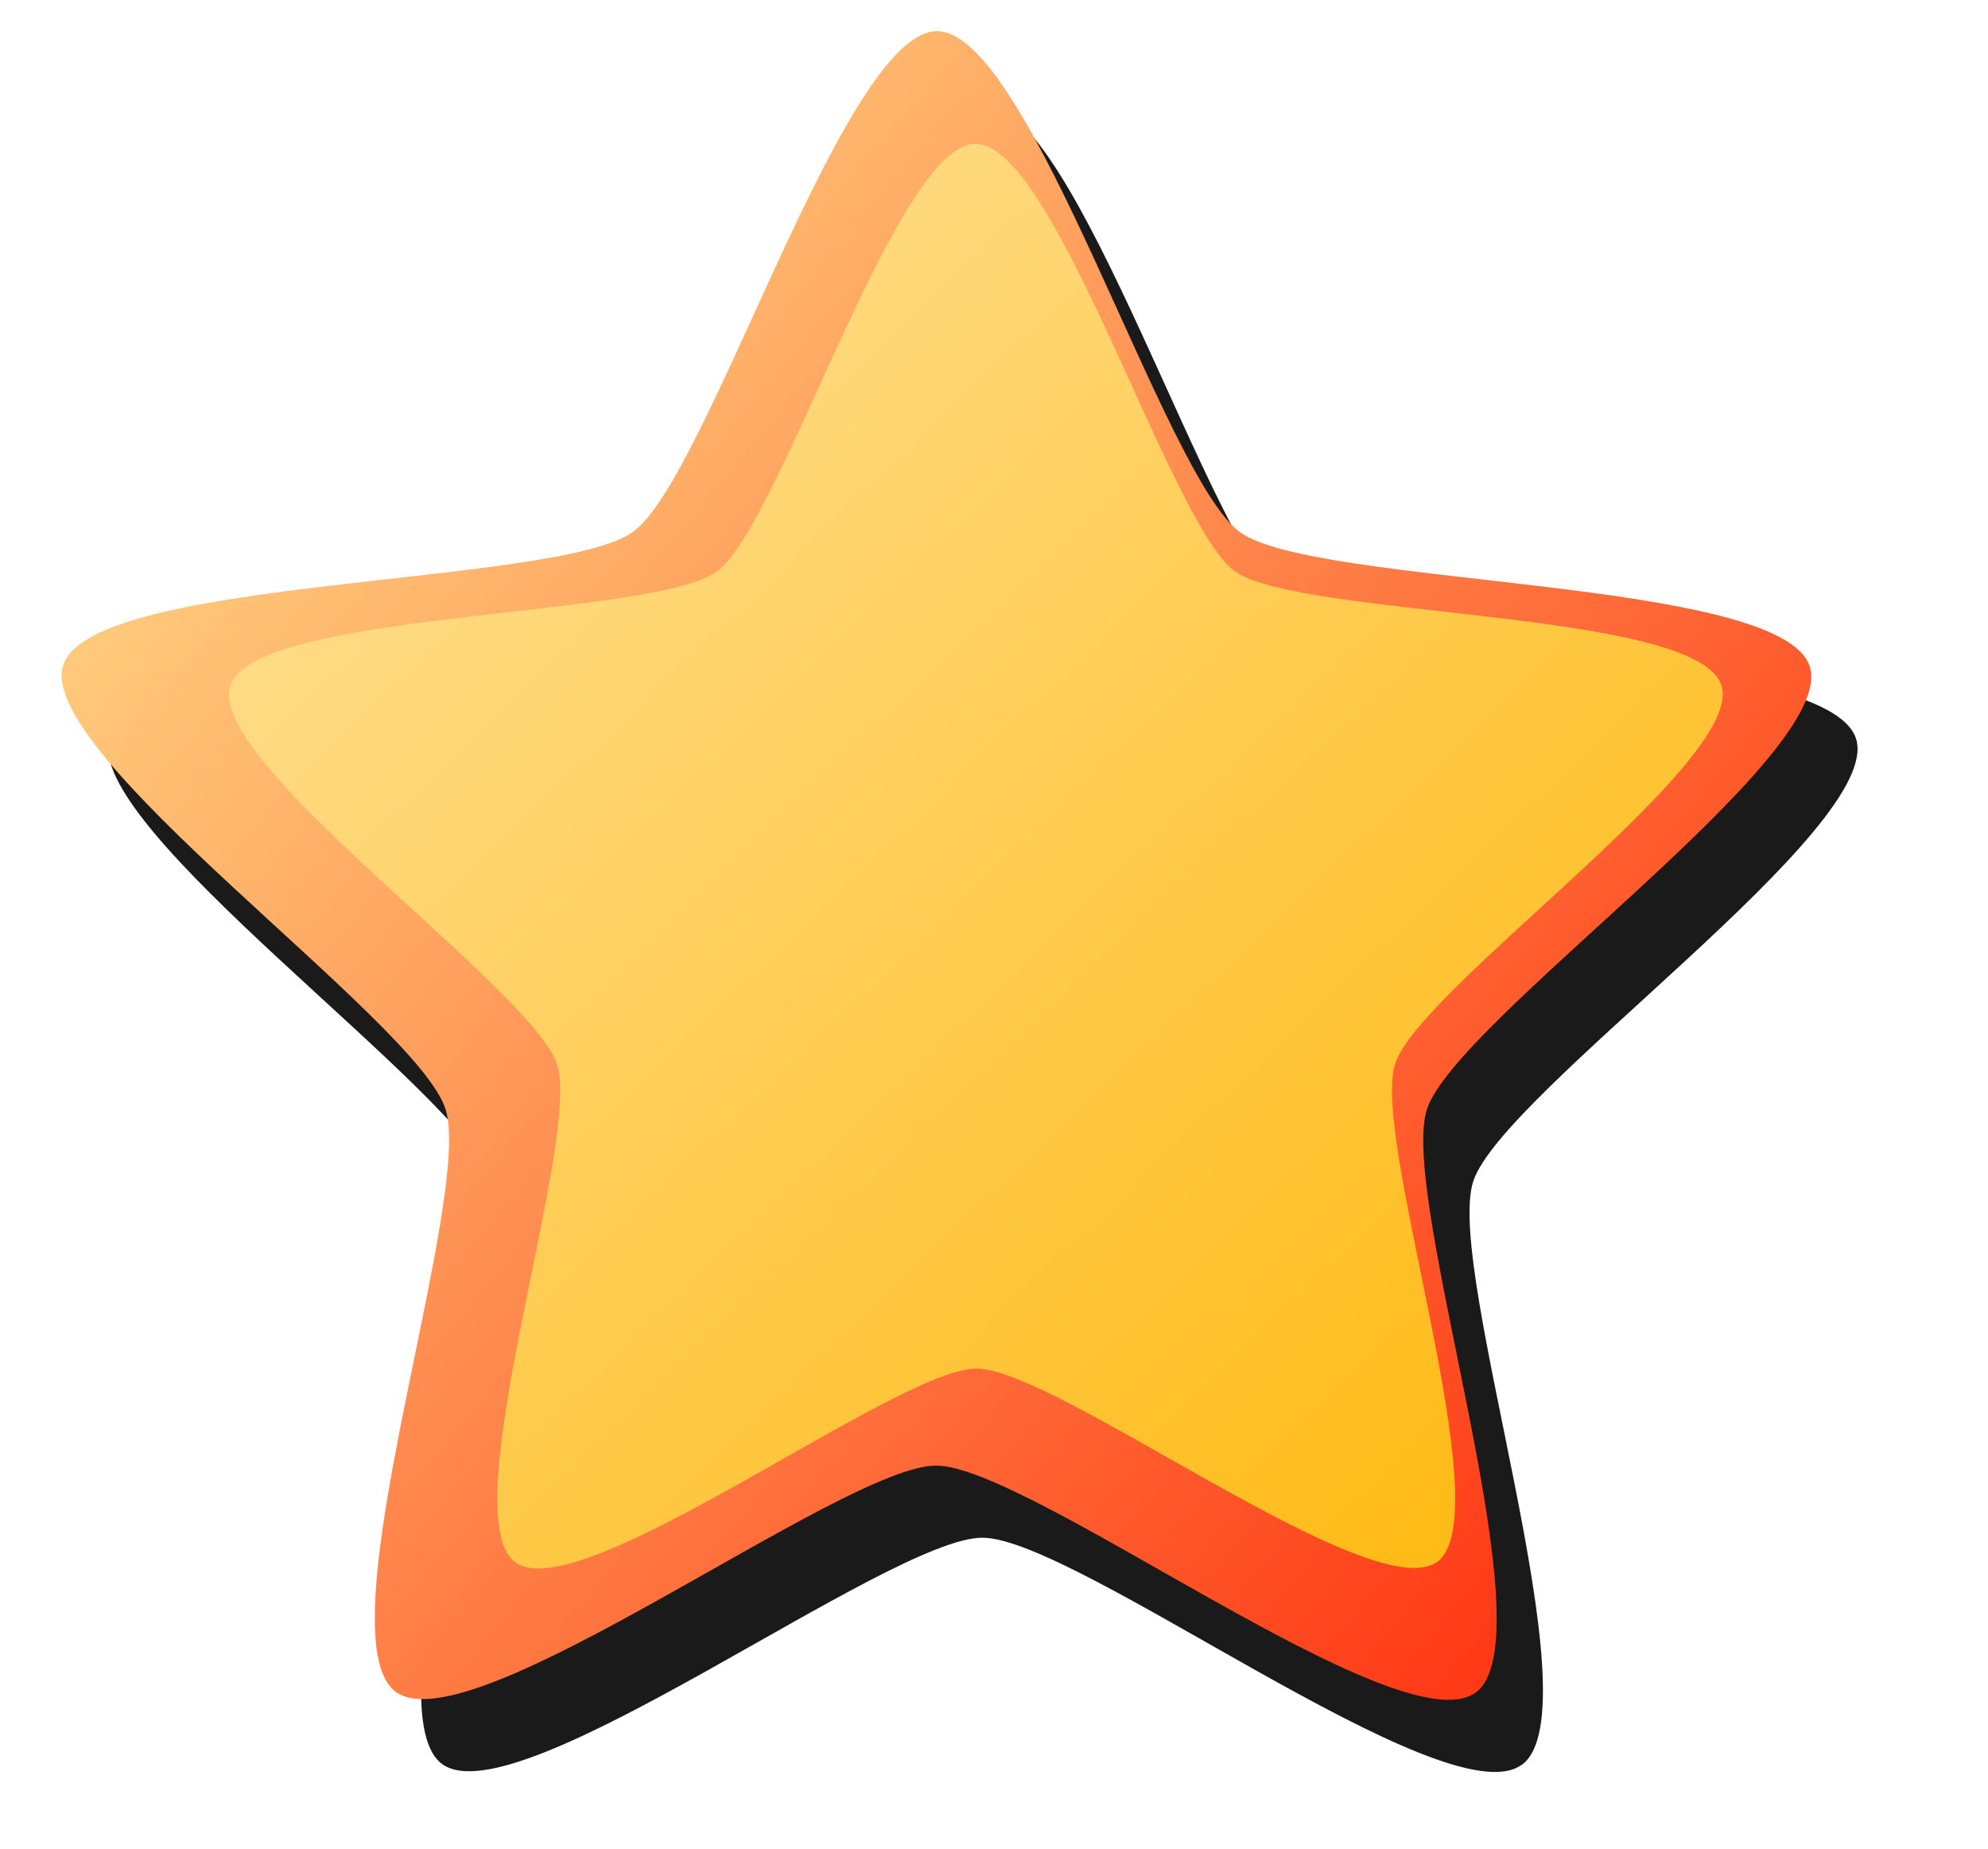 <svg width="25" height="23.25" version="1.1" viewBox="0 0 6.608 6.152" xmlns="http://www.w3.org/2000/svg" xmlns:xlink="http://www.w3.org/1999/xlink">
 <defs>
  <linearGradient id="b" x1="145.28" x2="131.74" y1="265.62" y2="258.02" gradientUnits="userSpaceOnUse">
   <stop stop-color="#ff3a16" offset="0"/>
   <stop stop-color="#ffdc88" offset="1"/>
  </linearGradient>
  <linearGradient id="a" x1="133.62" x2="145.11" y1="258.19" y2="266.36" gradientUnits="userSpaceOnUse">
   <stop stop-color="#ffdc88" offset="0"/>
   <stop stop-color="#ffbb16" offset="1"/>
  </linearGradient>
  <filter id="c" x="-.06" y="-.063" width="1.12" height="1.125" color-interpolation-filters="sRGB">
   <feGaussianBlur stdDeviation="0.347"/>
  </filter>
 </defs>
 <g transform="translate(-56.235 4.069)">
  <g transform="translate(-.65 .884)">
   <path transform="matrix(.411 .079 -.079 .411 23.706 -120.38)" d="m144.43 267.37c-0.509 0.543-3.82-1.104-4.551-0.964-0.732 0.14-3.203 2.894-3.877 2.578-0.674-0.316-0.13-3.975-0.489-4.627-0.359-0.653-3.742-2.152-3.65-2.891 0.092-0.739 3.74-1.352 4.249-1.895 0.51-0.543 0.89-4.224 1.622-4.365 0.731-0.14 2.442 3.139 3.115 3.456 0.674 0.317 4.293-0.459 4.652 0.194 0.359 0.652-2.231 3.292-2.324 4.031-0.093 0.739 1.763 3.941 1.254 4.484z" fill="#1a1a1a" filter="url(#c)"/>
   <path transform="matrix(.411 .079 -.079 .411 23.552 -120.62)" d="m144.43 267.37c-0.509 0.543-3.82-1.104-4.551-0.964-0.732 0.14-3.203 2.894-3.877 2.578-0.674-0.316-0.13-3.975-0.489-4.627-0.359-0.653-3.742-2.152-3.65-2.891 0.092-0.739 3.74-1.352 4.249-1.895 0.51-0.543 0.89-4.224 1.622-4.365 0.731-0.14 2.442 3.139 3.115 3.456 0.674 0.317 4.293-0.459 4.652 0.194 0.359 0.652-2.231 3.292-2.324 4.031-0.093 0.739 1.763 3.941 1.254 4.484z" fill="url(#b)"/>
   <path transform="matrix(.351 .067 -.067 .351 28.882 -103.28)" d="m144.43 267.37c-0.509 0.543-3.82-1.104-4.551-0.964-0.732 0.14-3.203 2.894-3.877 2.578-0.674-0.316-0.13-3.975-0.489-4.627-0.359-0.653-3.742-2.152-3.65-2.891 0.092-0.739 3.74-1.352 4.249-1.895 0.51-0.543 0.89-4.224 1.622-4.365 0.731-0.14 2.442 3.139 3.115 3.456 0.674 0.317 4.293-0.459 4.652 0.194 0.359 0.652-2.231 3.292-2.324 4.031-0.093 0.739 1.763 3.941 1.254 4.484z" fill="url(#a)"/>
  </g>
 </g>
</svg>
